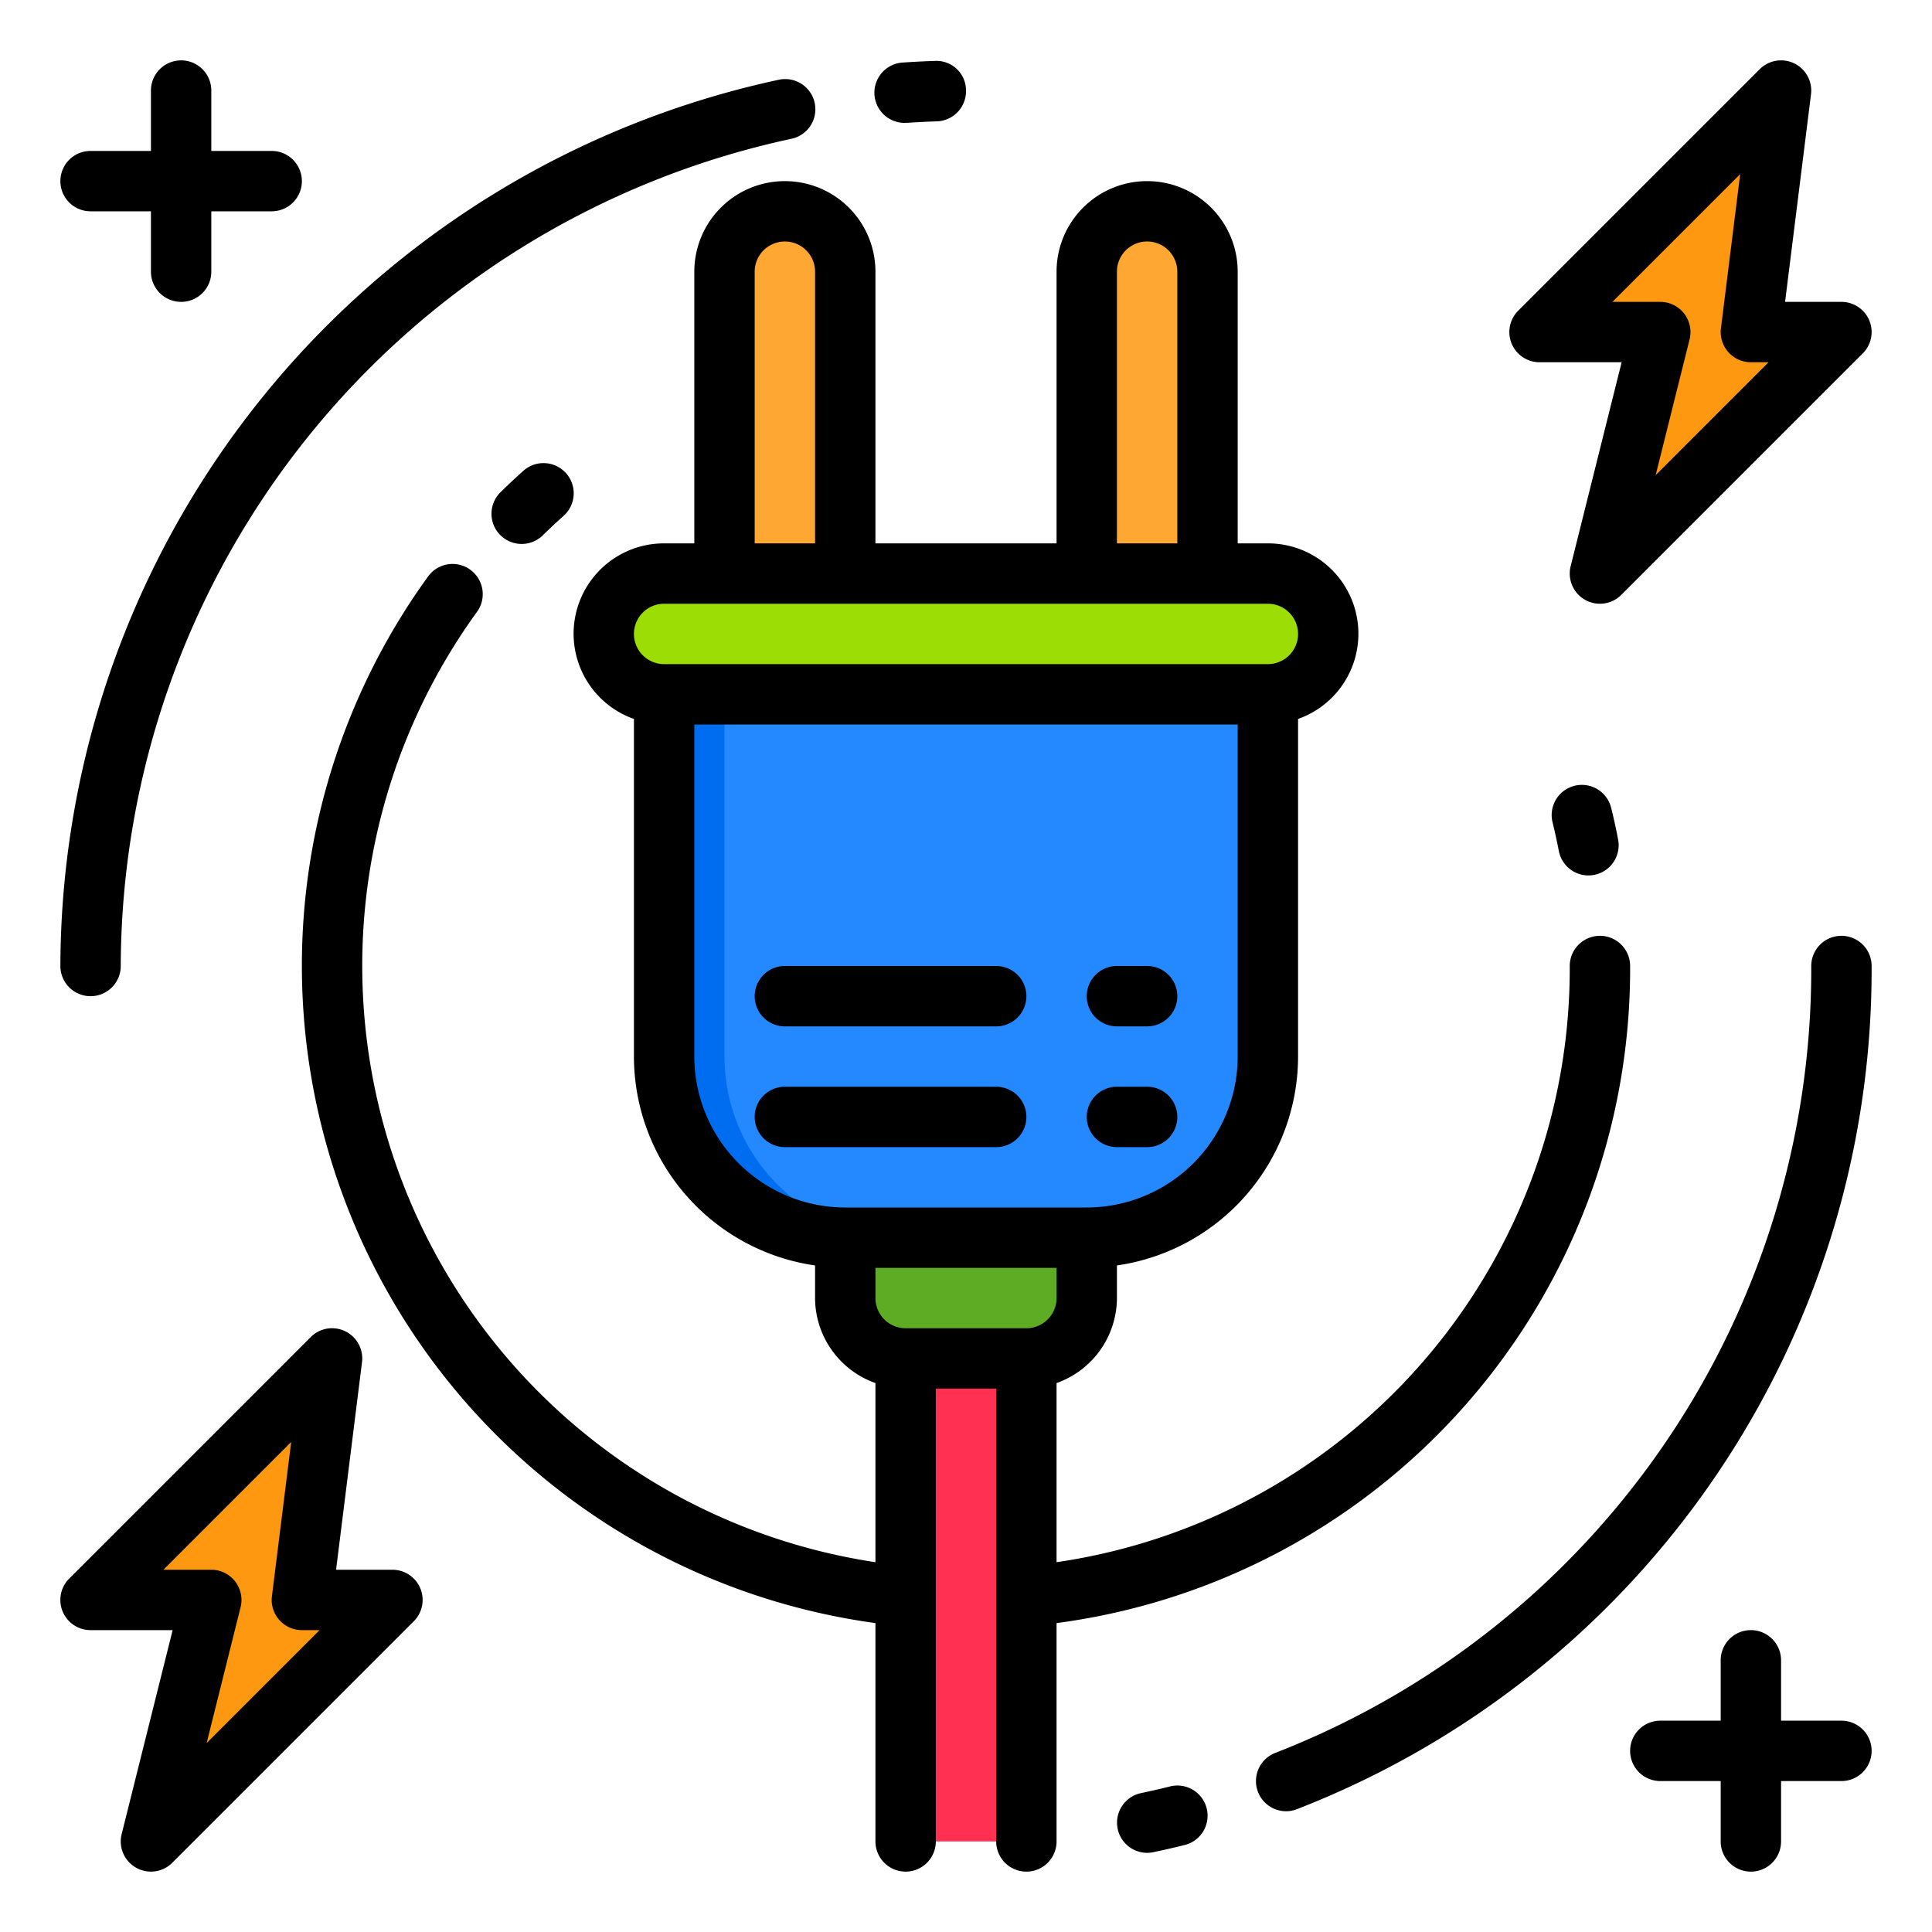<svg height="512" viewBox="0 0 64 64" width="512" xmlns="http://www.w3.org/2000/svg"><g id="Smart_plug" data-name="Smart plug"><path d="m28 9a2 2 0 0 0 -4 0v10h4z" fill="#ffa733"/><path d="m40 9a2 2 0 0 0 -4 0v10h4z" fill="#ffa733"/><path d="m44 21a2 2 0 0 0 -2-2h-20a2 2 0 0 0 0 4h20a2 2 0 0 0 2-2z" fill="#9cdd05"/><path d="m22 23v12a6 6 0 0 0 6 6h8a6 6 0 0 0 6-6v-12z" fill="#2488ff"/><path d="m24 35v-12h-2v12a6 6 0 0 0 6 6h2a6 6 0 0 1 -6-6z" fill="#006df0"/><path d="m36 43v-2h-8v2a2 2 0 0 0 2 2h4a2 2 0 0 0 2-2z" fill="#5eac24"/><path d="m59 3-8 8h4l-2 8 8-8h-3z" fill="#ff9811"/><path d="m5 61 8-8h-3l1-8-8 8h4z" fill="#ff9811"/><path d="m30 45h4v16h-4z" fill="#ff3051"/><path d="m34 37a1 1 0 0 0 -1-1h-7a1 1 0 0 0 0 2h7a1 1 0 0 0 1-1z"/><path d="m26 34h7a1 1 0 0 0 0-2h-7a1 1 0 0 0 0 2z"/><path d="m51 12h2.719l-1.689 6.757a1 1 0 0 0 1.677.95l8-8a1 1 0 0 0 -.707-1.707h-1.867l.859-6.876a1 1 0 0 0 -1.7-.831l-8 8a1 1 0 0 0 .708 1.707zm6.646-6.232-.638 5.108a1 1 0 0 0 .992 1.124h.586l-3.74 3.74 1.124-4.5a1 1 0 0 0 -.97-1.24h-1.586z"/><path d="m13 52h-1.867l.859-6.876a1 1 0 0 0 -1.7-.831l-8 8a1 1 0 0 0 .708 1.707h2.719l-1.689 6.757a1 1 0 0 0 1.677.95l8-8a1 1 0 0 0 -.707-1.707zm-6.154 5.74 1.124-4.5a1 1 0 0 0 -.97-1.24h-1.586l4.232-4.232-.638 5.108a1 1 0 0 0 .992 1.124h.586z"/><path d="m3 7h2v2a1 1 0 0 0 2 0v-2h2a1 1 0 0 0 0-2h-2v-2a1 1 0 0 0 -2 0v2h-2a1 1 0 0 0 0 2z"/><path d="m17.333 15.6c-.249.222-.491.45-.729.683a1 1 0 1 0 1.396 1.431q.327-.318.665-.622a1 1 0 1 0 -1.334-1.49z"/><path d="m54 32a1 1 0 0 0 -2 0 19.872 19.872 0 0 1 -17 19.75v-5.934a3 3 0 0 0 2-2.816v-1.08a7 7 0 0 0 6-6.92v-11.184a2.993 2.993 0 0 0 -1-5.816h-1v-9a3 3 0 0 0 -6 0v9h-6v-9a3 3 0 0 0 -6 0v9h-1a2.993 2.993 0 0 0 -1 5.816v11.184a7 7 0 0 0 6 6.92v1.08a3 3 0 0 0 2 2.816v5.934a19.981 19.981 0 0 1 -13.192-31.491 1 1 0 0 0 -1.616-1.178 21.978 21.978 0 0 0 14.808 34.686v7.233a1 1 0 0 0 2 0v-15h2v15a1 1 0 0 0 2 0v-7.233a21.861 21.861 0 0 0 19-21.767zm-17-23a1 1 0 0 1 2 0v9h-2zm-12 0a1 1 0 0 1 2 0v9h-2zm-3 11h20a1 1 0 0 1 0 2h-20a1 1 0 0 1 0-2zm1 15v-11h18v11a5.006 5.006 0 0 1 -5 5h-8a5.006 5.006 0 0 1 -5-5zm7 9a1 1 0 0 1 -1-1v-1h6v1a1 1 0 0 1 -1 1z"/><path d="m52.163 26.029a1 1 0 0 0 -.733 1.209c.077.314.146.632.208.951a1 1 0 0 0 .981.811 1.035 1.035 0 0 0 .19-.018 1 1 0 0 0 .793-1.171q-.1-.53-.23-1.049a1 1 0 0 0 -1.209-.733z"/><path d="m38.759 59.179q-.479.118-.964.221a1 1 0 0 0 .2 1.978.967.967 0 0 0 .206-.021q.52-.109 1.036-.237a1 1 0 1 0 -.482-1.941z"/><path d="m61 31a1 1 0 0 0 -1 1 27.851 27.851 0 0 1 -17.762 26.07 1 1 0 0 0 .362 1.93.978.978 0 0 0 .365-.07 29.84 29.84 0 0 0 19.035-27.93 1 1 0 0 0 -1-1z"/><path d="m30 4.068h.068c.321-.021.643-.038.967-.048a1 1 0 0 0 .965-1.037.979.979 0 0 0 -1.034-.965c-.346.011-.69.029-1.033.052a1 1 0 0 0 .066 2z"/><path d="m3 33a1 1 0 0 0 1-1 28.111 28.111 0 0 1 22.206-27.4 1 1 0 1 0 -.412-1.957 30.119 30.119 0 0 0 -23.794 29.357 1 1 0 0 0 1 1z"/><path d="m61 57h-2v-2a1 1 0 0 0 -2 0v2h-2a1 1 0 0 0 0 2h2v2a1 1 0 0 0 2 0v-2h2a1 1 0 0 0 0-2z"/><path d="m37 34h1a1 1 0 0 0 0-2h-1a1 1 0 0 0 0 2z"/><path d="m37 38h1a1 1 0 0 0 0-2h-1a1 1 0 0 0 0 2z"/></g></svg>